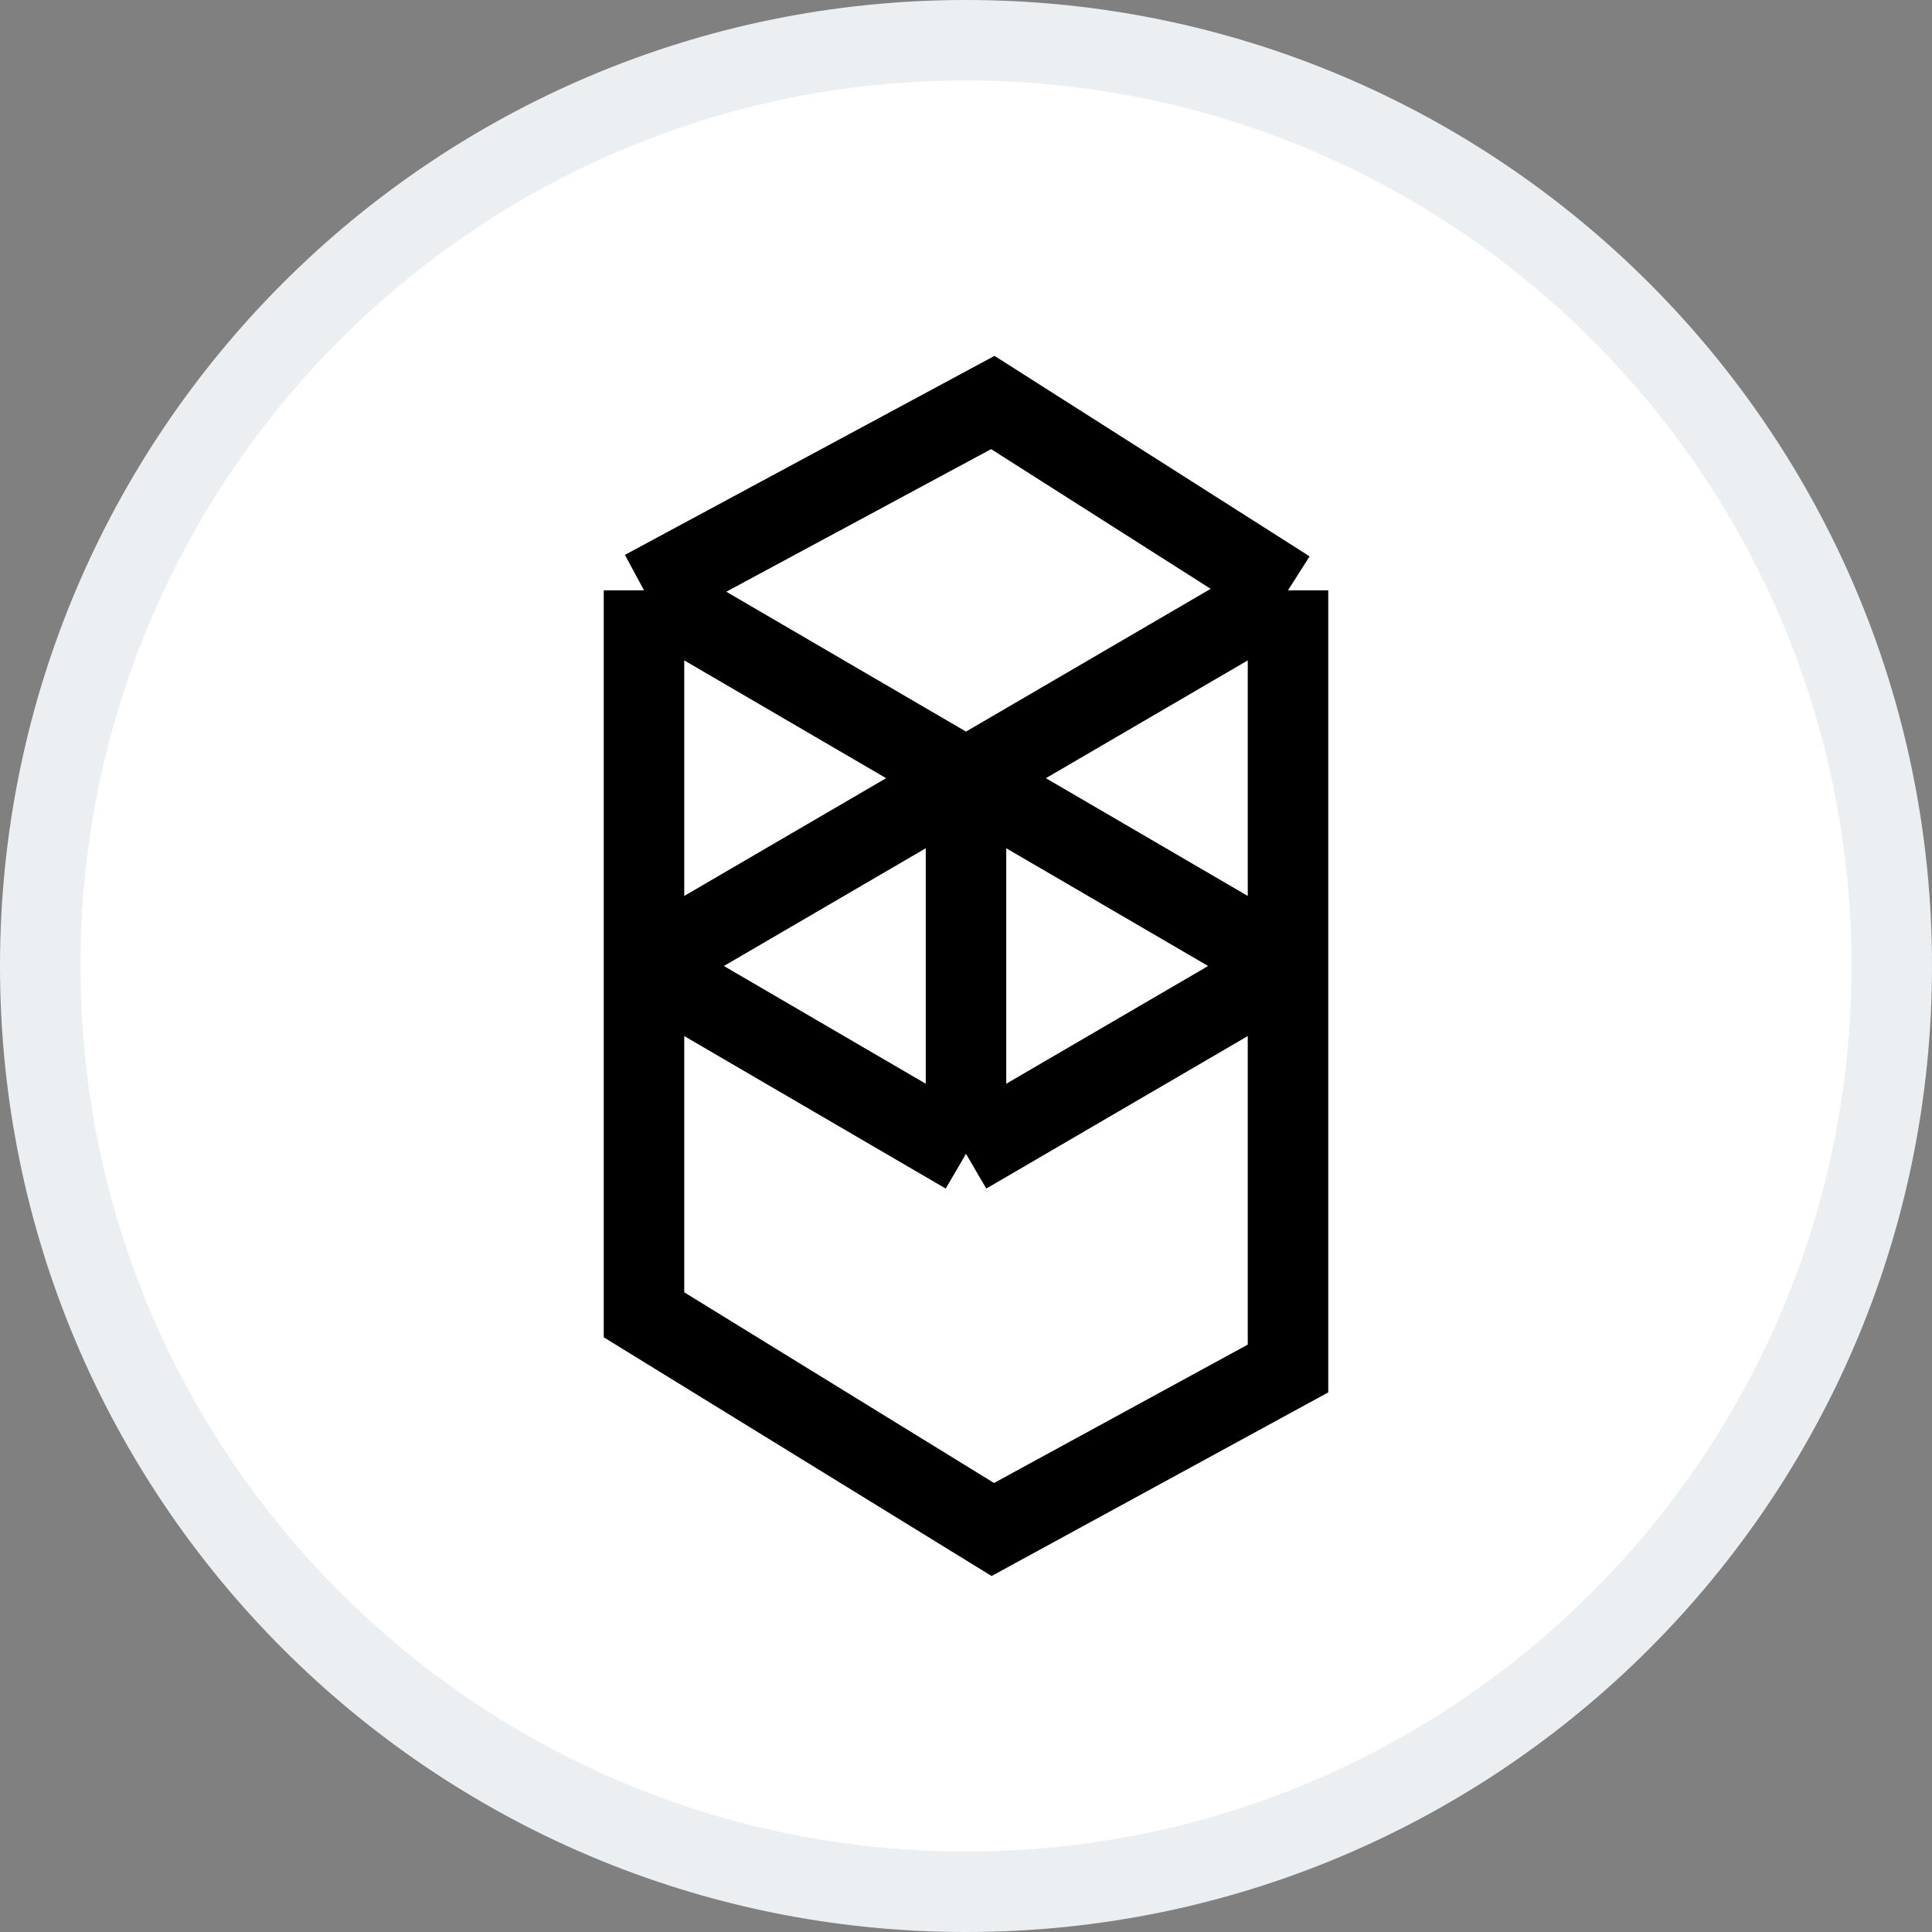 <svg width="24" height="24" viewBox="0 0 24 24" fill="none" xmlns="http://www.w3.org/2000/svg">
<rect x="0" y="0" width="24" height="24" fill="#808080" stroke="none"/>
<path d="M12 0.5C18.35 0.5 23.5 5.65 23.5 12C23.5 18.35 18.35 23.5 12 23.5C5.65 23.5 0.5 18.35 0.5 12C0.5 5.65 5.65 0.5 12 0.5Z" fill="white" stroke="#ECEFF2"/>
<path d="M8 7.333L12.333 5L16 7.333M8 7.333L12 9.667M8 7.333V12M16 7.333L12 9.667M16 7.333V12M12 9.667L8 12M12 9.667L16 12M12 9.667V14.333M8 12L12 14.333M8 12V16.333L12.333 19L16 17V12M12 14.333L16 12" stroke="black"/>
</svg>
